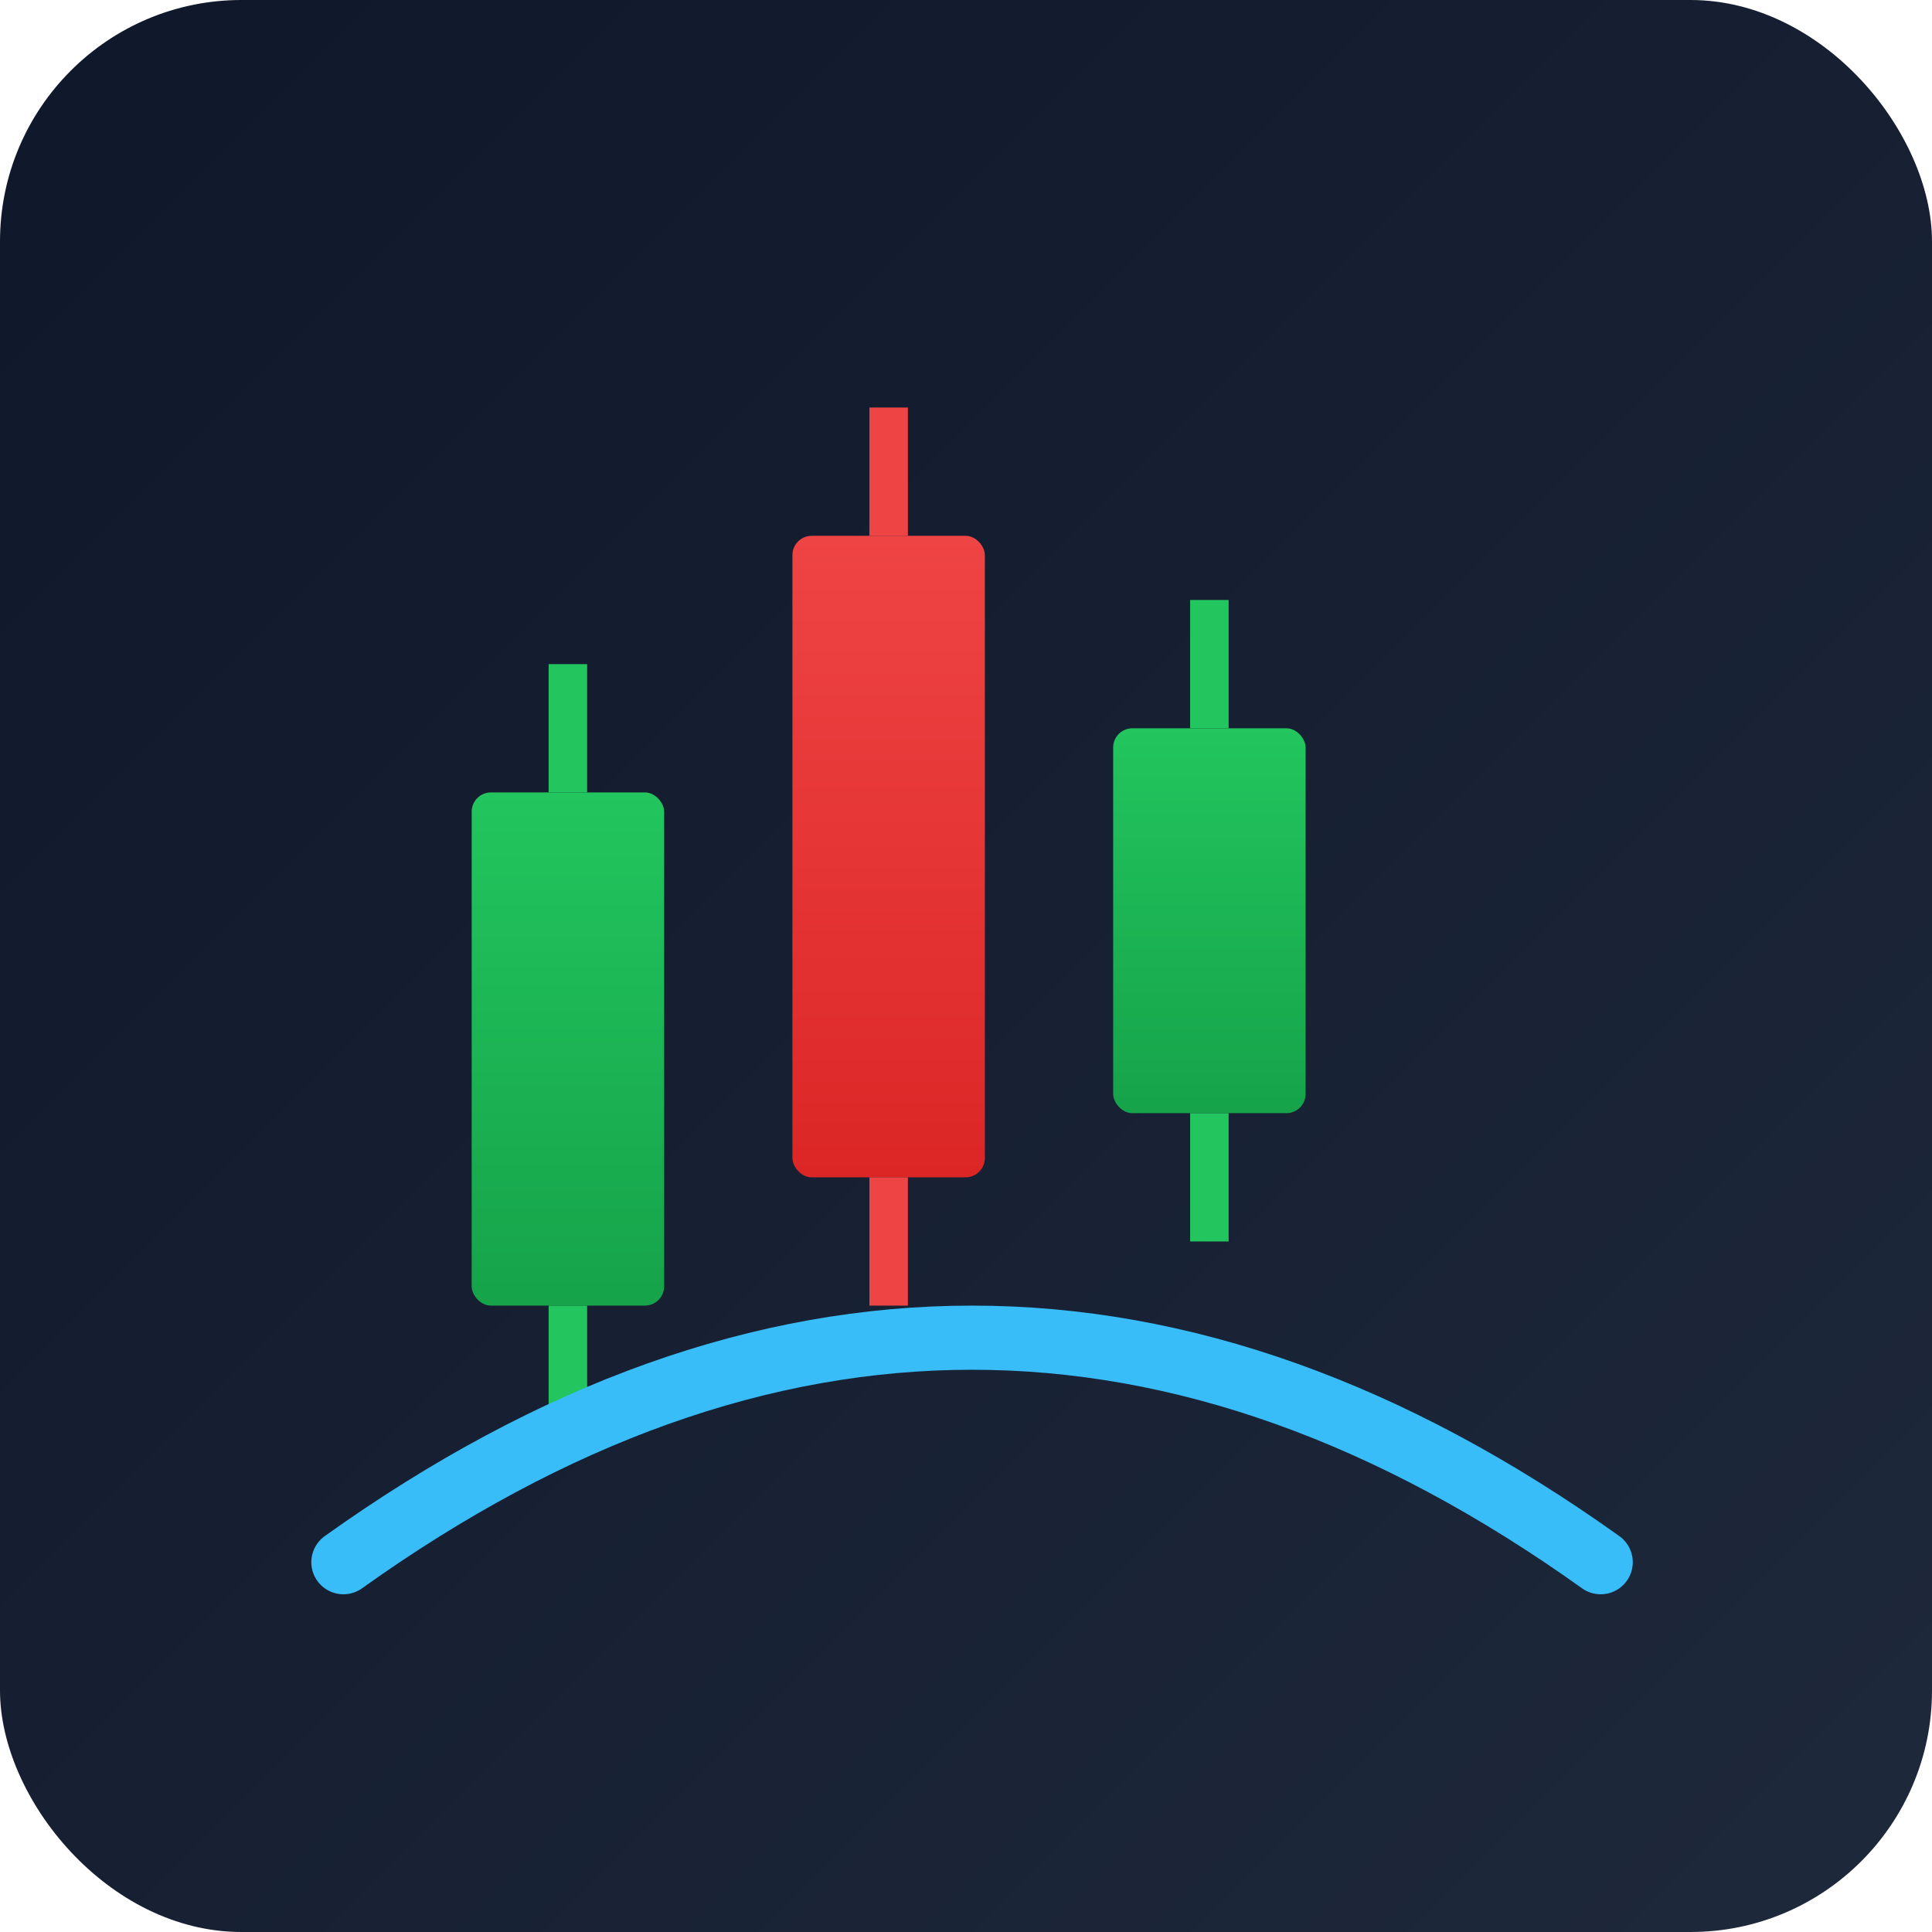
    <svg xmlns="http://www.w3.org/2000/svg" viewBox="0 0 256 256" width="256" height="256">
      <defs>
        <linearGradient id="candlestickGradientGreen" x1="0%" y1="0%" x2="0%" y2="100%">
          <stop offset="0%" style="stop-color:#22c55e;stop-opacity:1" />
          <stop offset="100%" style="stop-color:#16a34a;stop-opacity:1" />
        </linearGradient>
        <linearGradient id="candlestickGradientRed" x1="0%" y1="0%" x2="0%" y2="100%">
          <stop offset="0%" style="stop-color:#ef4444;stop-opacity:1" />
          <stop offset="100%" style="stop-color:#dc2626;stop-opacity:1" />
        </linearGradient>
        <linearGradient id="backgroundGradient" x1="0%" y1="0%" x2="100%" y2="100%">
          <stop offset="0%" style="stop-color:#0f172a; stop-opacity:1" />
          <stop offset="100%" style="stop-color:#1e293b; stop-opacity:1" />
        </linearGradient>
      </defs>
    
      <rect width="256" height="256" fill="url(#backgroundGradient)" rx="32"/>
    
      <g transform="translate(20, 20) scale(0.85)">
        
        <rect x="50" y="100" width="30" height="80" fill="url(#candlestickGradientGreen)" rx="3"/>
        <line x1="65" y1="80" x2="65" y2="100" stroke="#22c55e" stroke-width="6"/>
        <line x1="65" y1="180" x2="65" y2="200" stroke="#22c55e" stroke-width="6"/>
    
        <rect x="100" y="60" width="30" height="100" fill="url(#candlestickGradientRed)" rx="3"/>
        <line x1="115" y1="40" x2="115" y2="60" stroke="#ef4444" stroke-width="6"/>
        <line x1="115" y1="160" x2="115" y2="180" stroke="#ef4444" stroke-width="6"/>
    
        <rect x="150" y="90" width="30" height="60" fill="url(#candlestickGradientGreen)" rx="3"/>
        <line x1="165" y1="70" x2="165" y2="90" stroke="#22c55e" stroke-width="6"/>
        <line x1="165" y1="150" x2="165" y2="170" stroke="#22c55e" stroke-width="6"/>
    
        <path d="M30 220 Q 128 150, 226 220" stroke="#38bdf8" stroke-width="10" fill="none" stroke-linecap="round"/>
      </g>
    </svg>
  